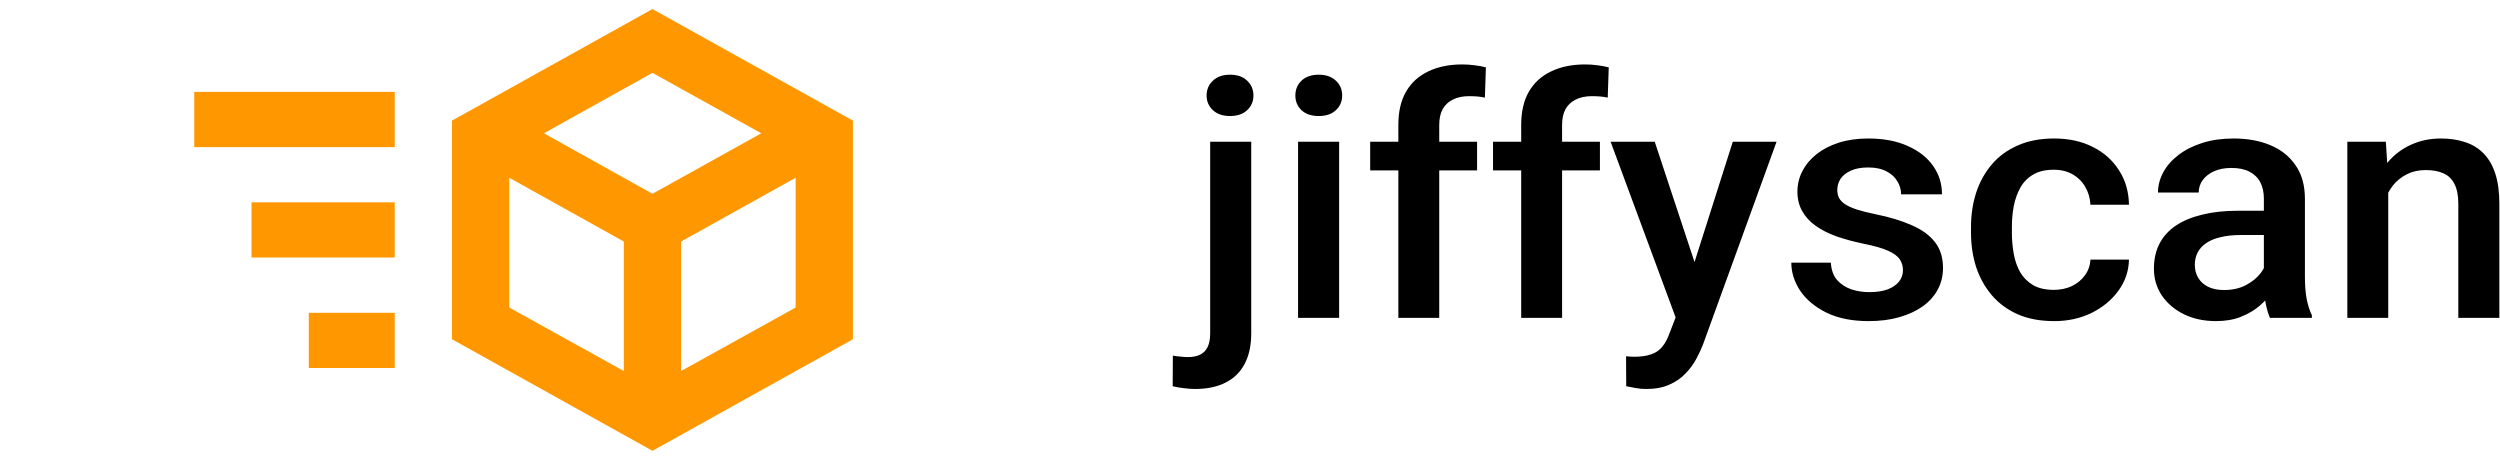 <svg width="194" height="36" viewBox="0 0 194 36" fill="none" xmlns="http://www.w3.org/2000/svg">
<path d="M50.631 0.703L35.075 9.359V26.327L50.631 34.983L66.186 26.327V9.359M50.631 5.652L59.075 10.344L50.631 15.037L42.208 10.344M15.074 7.131V11.416H30.63V7.131M39.519 13.794L48.408 18.743V28.791L39.519 23.864M61.742 13.794V23.864L52.853 28.791V18.743M19.519 15.701V19.986H30.63V15.701M23.963 24.271V28.556H30.63V24.271" fill="#FF9800"/>
<path d="M93.91 10.999H97.096V25.853C97.096 26.788 96.93 27.575 96.596 28.215C96.262 28.863 95.771 29.352 95.121 29.68C94.472 30.017 93.677 30.185 92.738 30.185C92.457 30.185 92.168 30.164 91.869 30.122C91.562 30.088 91.272 30.038 91 29.971L91.013 27.596C91.198 27.63 91.395 27.655 91.606 27.672C91.808 27.697 92.001 27.71 92.185 27.71C92.562 27.71 92.879 27.647 93.133 27.52C93.388 27.394 93.581 27.196 93.712 26.927C93.844 26.657 93.91 26.299 93.91 25.853V10.999ZM93.633 7.412C93.633 6.949 93.796 6.566 94.121 6.263C94.445 5.952 94.889 5.796 95.45 5.796C96.021 5.796 96.464 5.952 96.78 6.263C97.105 6.566 97.267 6.949 97.267 7.412C97.267 7.867 97.105 8.246 96.78 8.549C96.464 8.852 96.021 9.004 95.45 9.004C94.889 9.004 94.445 8.852 94.121 8.549C93.796 8.246 93.633 7.867 93.633 7.412ZM103.917 10.999V24.666H100.73V10.999H103.917ZM100.52 7.412C100.52 6.949 100.678 6.566 100.994 6.263C101.318 5.952 101.766 5.796 102.337 5.796C102.898 5.796 103.342 5.952 103.666 6.263C103.991 6.566 104.154 6.949 104.154 7.412C104.154 7.867 103.991 8.246 103.666 8.549C103.342 8.852 102.898 9.004 102.337 9.004C101.766 9.004 101.318 8.852 100.994 8.549C100.678 8.246 100.52 7.867 100.52 7.412ZM111.685 24.666H108.512V9.686C108.512 8.667 108.709 7.812 109.104 7.122C109.508 6.423 110.083 5.897 110.829 5.543C111.575 5.181 112.457 5 113.476 5C113.792 5 114.103 5.021 114.411 5.063C114.718 5.097 115.016 5.152 115.306 5.227L115.227 7.577C115.051 7.535 114.858 7.505 114.648 7.488C114.446 7.471 114.226 7.463 113.989 7.463C113.506 7.463 113.09 7.551 112.738 7.728C112.396 7.897 112.133 8.145 111.948 8.473C111.773 8.802 111.685 9.206 111.685 9.686V24.666ZM114.621 10.999V13.223H106.326V10.999H114.621ZM121.218 24.666H118.045V9.686C118.045 8.667 118.242 7.812 118.637 7.122C119.041 6.423 119.616 5.897 120.362 5.543C121.108 5.181 121.99 5 123.009 5C123.325 5 123.636 5.021 123.943 5.063C124.251 5.097 124.549 5.152 124.839 5.227L124.76 7.577C124.584 7.535 124.391 7.505 124.18 7.488C123.979 7.471 123.759 7.463 123.522 7.463C123.039 7.463 122.622 7.551 122.271 7.728C121.929 7.897 121.666 8.145 121.481 8.473C121.306 8.802 121.218 9.206 121.218 9.686V24.666ZM124.154 10.999V13.223H115.859V10.999H124.154ZM130.593 23.175L134.464 10.999H137.861L132.146 26.75C132.015 27.087 131.843 27.453 131.633 27.849C131.422 28.244 131.146 28.619 130.803 28.973C130.47 29.335 130.053 29.625 129.552 29.844C129.052 30.072 128.446 30.185 127.735 30.185C127.455 30.185 127.182 30.16 126.919 30.11C126.665 30.067 126.423 30.021 126.195 29.971L126.182 27.647C126.269 27.655 126.375 27.663 126.498 27.672C126.629 27.68 126.735 27.684 126.814 27.684C127.34 27.684 127.779 27.621 128.13 27.495C128.481 27.377 128.767 27.183 128.986 26.914C129.214 26.644 129.408 26.282 129.566 25.828L130.593 23.175ZM128.407 10.999L131.791 21.23L132.357 24.438L130.158 24.981L124.984 10.999H128.407ZM147.67 20.965C147.67 20.662 147.591 20.388 147.433 20.144C147.275 19.891 146.972 19.664 146.524 19.462C146.086 19.26 145.436 19.075 144.576 18.906C143.821 18.746 143.127 18.557 142.495 18.338C141.872 18.11 141.337 17.837 140.889 17.517C140.441 17.197 140.095 16.818 139.849 16.38C139.603 15.942 139.48 15.437 139.48 14.864C139.48 14.309 139.607 13.782 139.862 13.286C140.117 12.789 140.481 12.351 140.955 11.972C141.429 11.593 142.004 11.294 142.68 11.075C143.365 10.856 144.128 10.747 144.971 10.747C146.165 10.747 147.187 10.941 148.039 11.328C148.899 11.707 149.557 12.225 150.014 12.881C150.47 13.53 150.698 14.262 150.698 15.079H147.525C147.525 14.717 147.429 14.38 147.235 14.069C147.051 13.749 146.77 13.492 146.393 13.298C146.015 13.096 145.541 12.995 144.971 12.995C144.427 12.995 143.975 13.079 143.615 13.248C143.263 13.408 143 13.618 142.825 13.879C142.658 14.14 142.574 14.427 142.574 14.738C142.574 14.966 142.618 15.172 142.706 15.357C142.803 15.534 142.961 15.698 143.18 15.85C143.399 15.993 143.698 16.128 144.075 16.254C144.462 16.38 144.944 16.502 145.524 16.62C146.612 16.839 147.547 17.121 148.328 17.466C149.118 17.803 149.724 18.241 150.145 18.78C150.567 19.31 150.777 19.984 150.777 20.801C150.777 21.407 150.641 21.963 150.369 22.468C150.106 22.965 149.72 23.398 149.21 23.769C148.701 24.131 148.091 24.413 147.38 24.615C146.678 24.817 145.888 24.918 145.01 24.918C143.72 24.918 142.627 24.699 141.732 24.262C140.836 23.815 140.156 23.247 139.691 22.556C139.234 21.858 139.006 21.133 139.006 20.384H142.074C142.109 20.948 142.272 21.399 142.561 21.735C142.86 22.064 143.228 22.304 143.667 22.455C144.115 22.599 144.576 22.67 145.05 22.67C145.62 22.67 146.099 22.599 146.485 22.455C146.871 22.304 147.165 22.102 147.367 21.849C147.569 21.588 147.67 21.293 147.67 20.965ZM159.375 22.493C159.893 22.493 160.358 22.396 160.771 22.203C161.192 22.001 161.53 21.723 161.785 21.369C162.048 21.015 162.193 20.607 162.219 20.144H165.208C165.191 21.028 164.919 21.832 164.392 22.556C163.865 23.281 163.167 23.857 162.298 24.287C161.429 24.708 160.468 24.918 159.415 24.918C158.326 24.918 157.378 24.741 156.571 24.388C155.763 24.026 155.092 23.529 154.556 22.898C154.021 22.266 153.617 21.538 153.345 20.712C153.082 19.887 152.95 19.003 152.95 18.06V17.618C152.95 16.675 153.082 15.791 153.345 14.966C153.617 14.132 154.021 13.399 154.556 12.768C155.092 12.136 155.763 11.644 156.571 11.29C157.378 10.928 158.322 10.747 159.402 10.747C160.543 10.747 161.543 10.966 162.404 11.404C163.264 11.833 163.94 12.435 164.431 13.21C164.932 13.976 165.191 14.869 165.208 15.887H162.219C162.193 15.382 162.061 14.928 161.824 14.523C161.596 14.111 161.271 13.782 160.85 13.538C160.437 13.294 159.942 13.172 159.362 13.172C158.721 13.172 158.19 13.298 157.769 13.551C157.348 13.795 157.018 14.132 156.781 14.561C156.544 14.982 156.373 15.458 156.268 15.989C156.171 16.511 156.123 17.054 156.123 17.618V18.06C156.123 18.624 156.171 19.171 156.268 19.702C156.364 20.232 156.531 20.708 156.768 21.129C157.014 21.542 157.348 21.874 157.769 22.127C158.19 22.371 158.726 22.493 159.375 22.493ZM175.676 21.925V15.408C175.676 14.919 175.584 14.498 175.399 14.145C175.215 13.791 174.934 13.517 174.557 13.323C174.188 13.13 173.723 13.033 173.161 13.033C172.643 13.033 172.195 13.117 171.818 13.286C171.441 13.454 171.146 13.681 170.936 13.968C170.725 14.254 170.62 14.578 170.62 14.94H167.46C167.46 14.401 167.596 13.879 167.868 13.374C168.14 12.869 168.535 12.418 169.053 12.023C169.571 11.627 170.19 11.315 170.909 11.088C171.629 10.861 172.437 10.747 173.332 10.747C174.403 10.747 175.351 10.919 176.176 11.265C177.01 11.61 177.664 12.132 178.138 12.831C178.621 13.521 178.862 14.389 178.862 15.433V21.508C178.862 22.131 178.906 22.691 178.994 23.188C179.09 23.676 179.226 24.102 179.402 24.464V24.666H176.15C176.001 24.337 175.882 23.921 175.794 23.415C175.715 22.902 175.676 22.405 175.676 21.925ZM176.137 16.355L176.163 18.237H173.885C173.297 18.237 172.779 18.291 172.331 18.401C171.884 18.502 171.511 18.654 171.212 18.856C170.914 19.058 170.69 19.302 170.541 19.588C170.392 19.875 170.317 20.199 170.317 20.561C170.317 20.923 170.405 21.256 170.58 21.559C170.756 21.853 171.01 22.085 171.344 22.253C171.686 22.422 172.099 22.506 172.582 22.506C173.231 22.506 173.797 22.38 174.28 22.127C174.772 21.866 175.158 21.55 175.439 21.18C175.72 20.801 175.869 20.443 175.886 20.106L176.913 21.458C176.808 21.803 176.628 22.173 176.374 22.569C176.119 22.965 175.786 23.344 175.373 23.706C174.969 24.059 174.482 24.35 173.911 24.577C173.35 24.805 172.7 24.918 171.963 24.918C171.032 24.918 170.203 24.741 169.474 24.388C168.746 24.026 168.175 23.542 167.763 22.935C167.35 22.321 167.144 21.626 167.144 20.851C167.144 20.127 167.284 19.487 167.565 18.931C167.855 18.367 168.276 17.896 168.829 17.517C169.391 17.138 170.075 16.852 170.883 16.658C171.691 16.456 172.612 16.355 173.648 16.355H176.137ZM185.327 13.917V24.666H182.154V10.999H185.143L185.327 13.917ZM184.761 17.327L183.734 17.315C183.743 16.346 183.883 15.458 184.155 14.65C184.436 13.841 184.822 13.147 185.314 12.566C185.814 11.985 186.411 11.538 187.105 11.227C187.798 10.907 188.571 10.747 189.422 10.747C190.107 10.747 190.725 10.839 191.278 11.025C191.84 11.202 192.319 11.492 192.714 11.896C193.117 12.3 193.425 12.827 193.635 13.475C193.846 14.115 193.951 14.902 193.951 15.837V24.666H190.765V15.824C190.765 15.168 190.664 14.65 190.462 14.271C190.269 13.883 189.984 13.61 189.606 13.45C189.238 13.281 188.777 13.197 188.224 13.197C187.68 13.197 187.192 13.307 186.762 13.526C186.332 13.745 185.968 14.043 185.669 14.422C185.38 14.801 185.156 15.239 184.998 15.736C184.84 16.233 184.761 16.763 184.761 17.327Z" fill="black"/>
</svg>
